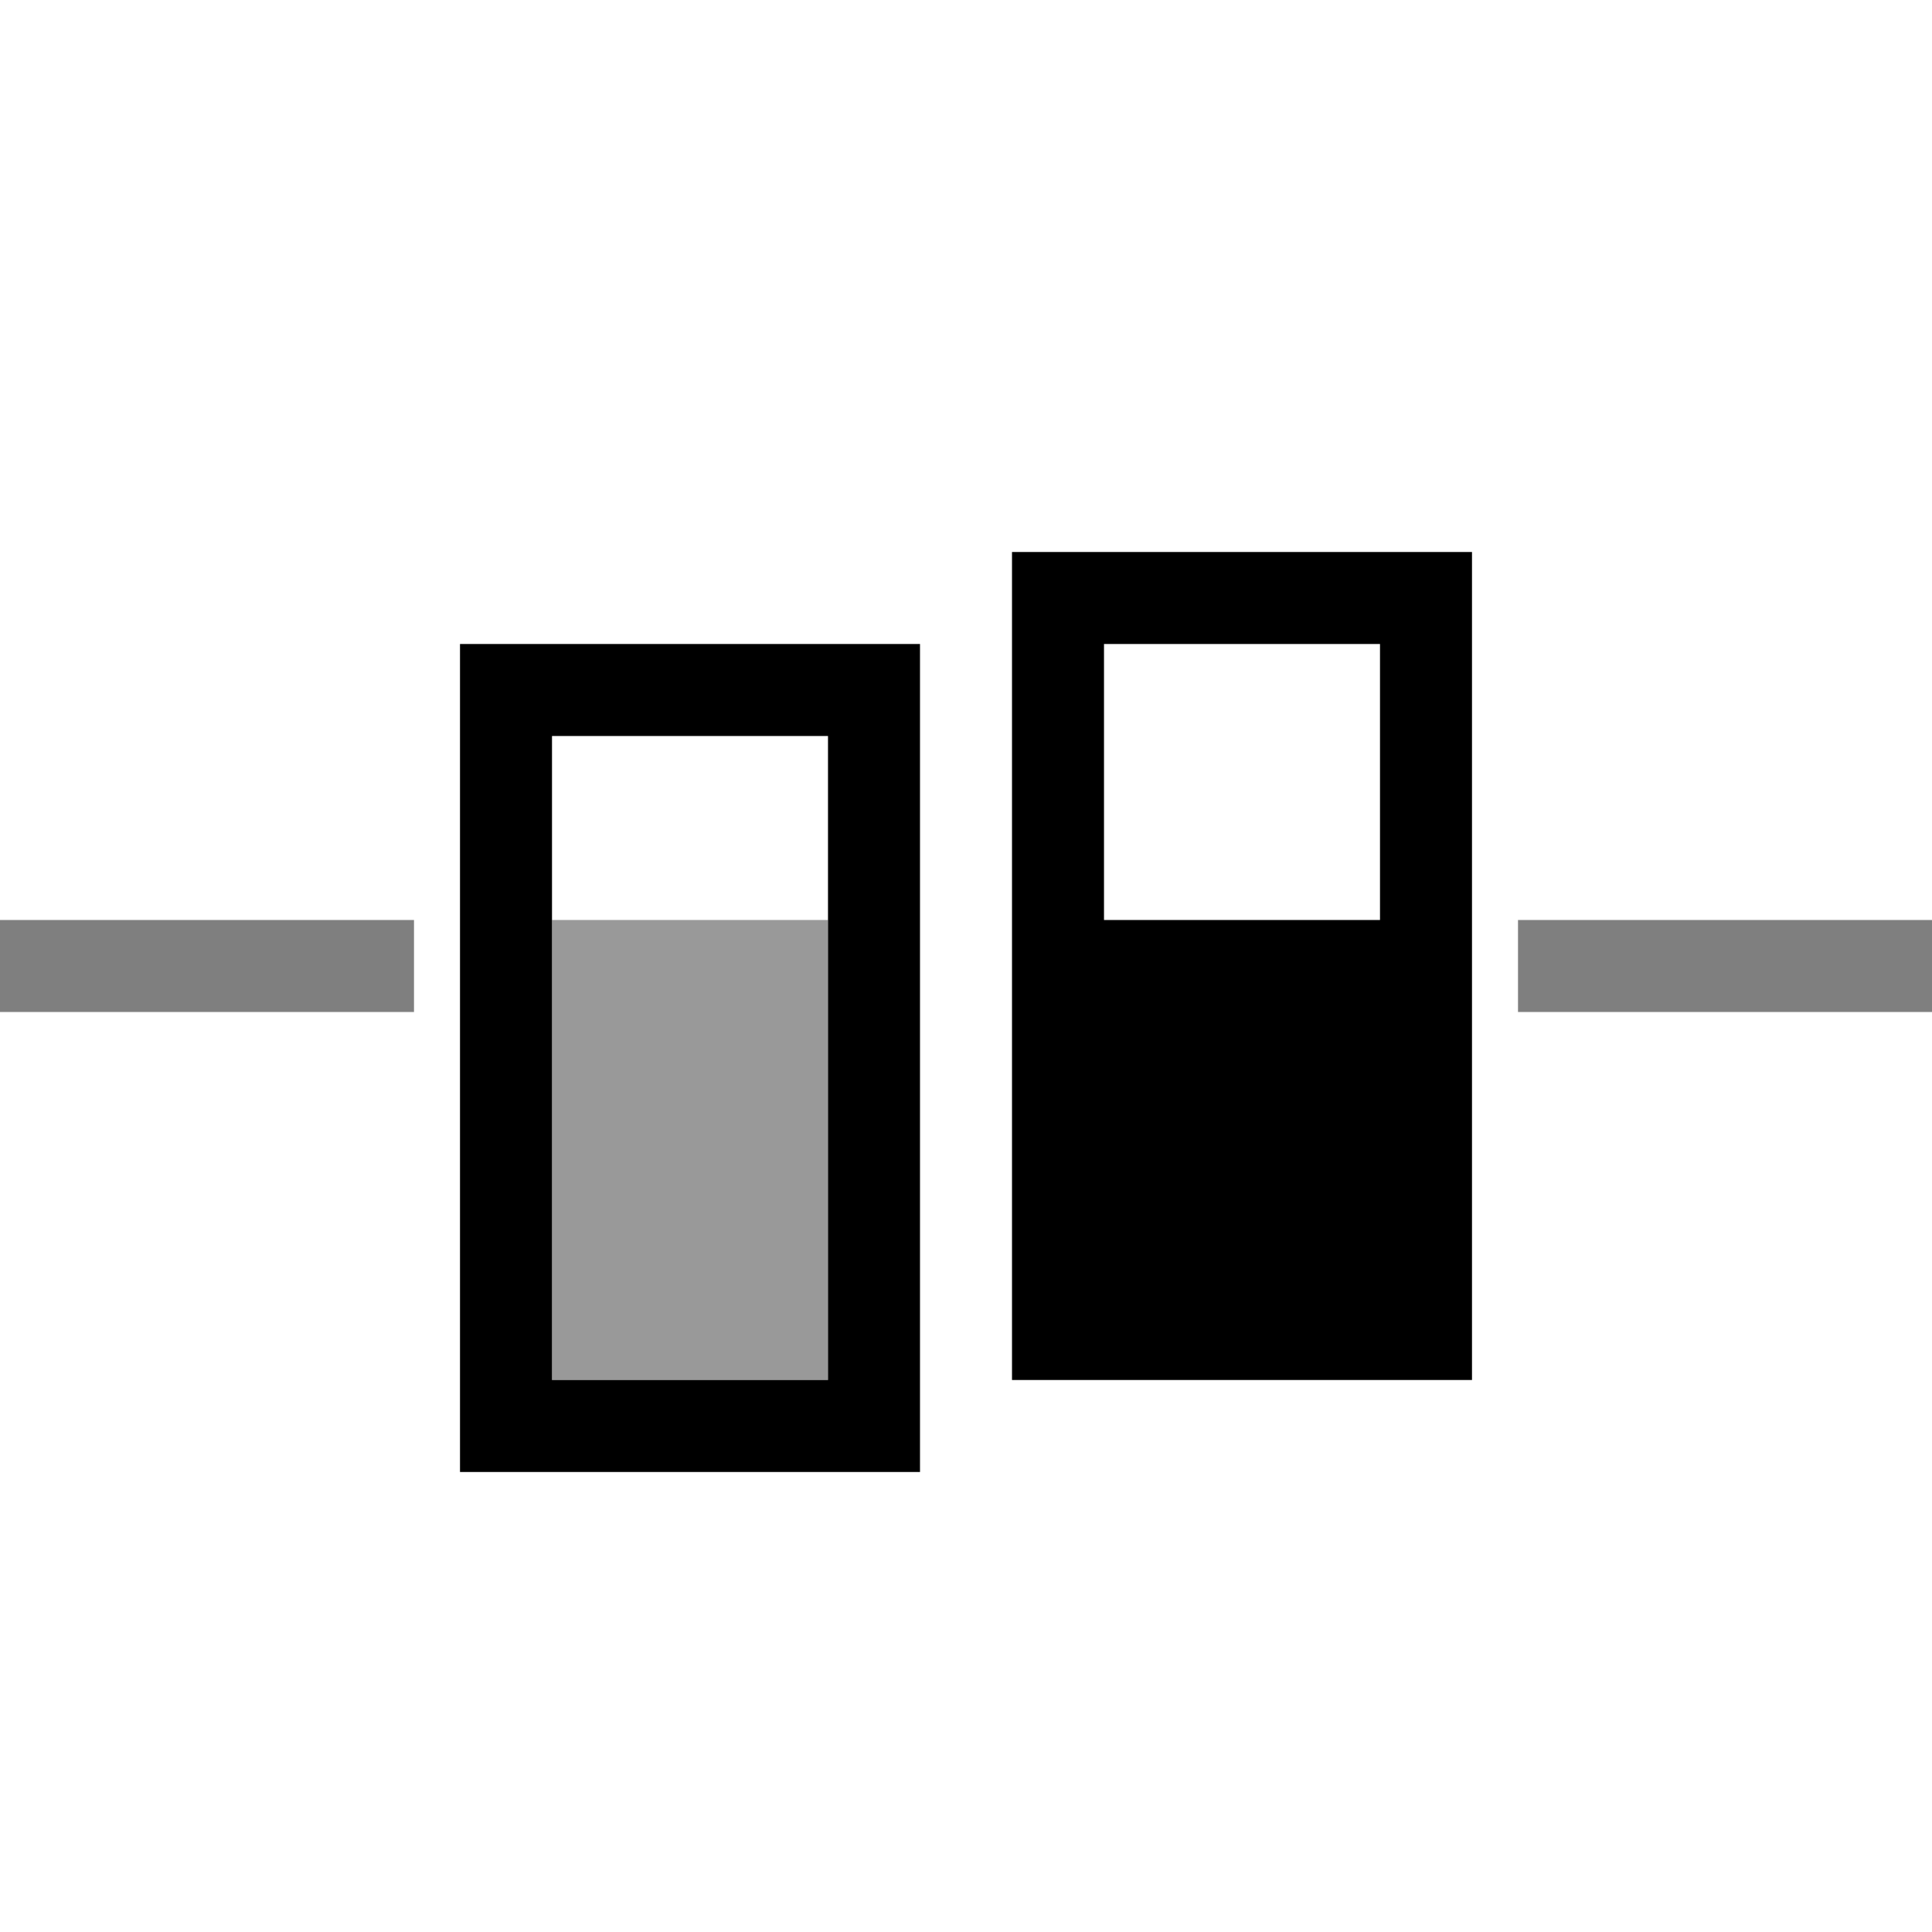       <svg
      xmlns="http://www.w3.org/2000/svg"
        fill="currentColor"
        preserveAspectRatio="xMidYMid meet"
        width="20"
        height="20"
        viewBox="0 0 21 11"
        class="ve-svgicon"
        style="vertical-align: middle"
      >
        <g fill-rule="evenodd">
          <path
            d="M0 5h21v1H0V5zm4.5 0h6v1h-6V5zm6 0h6v1h-6V5z"
            opacity=".5"
          ></path>
          <path d="M11 1h5v9h-5V1zm1 1h3v3h-3V2z"></path>
          <path opacity=".4" d="M6 5h3v5H6z"></path>
          <path d="M6 3v7h3V3H6zM5 2h5v9H5V2z"></path>
        </g>
      </svg>